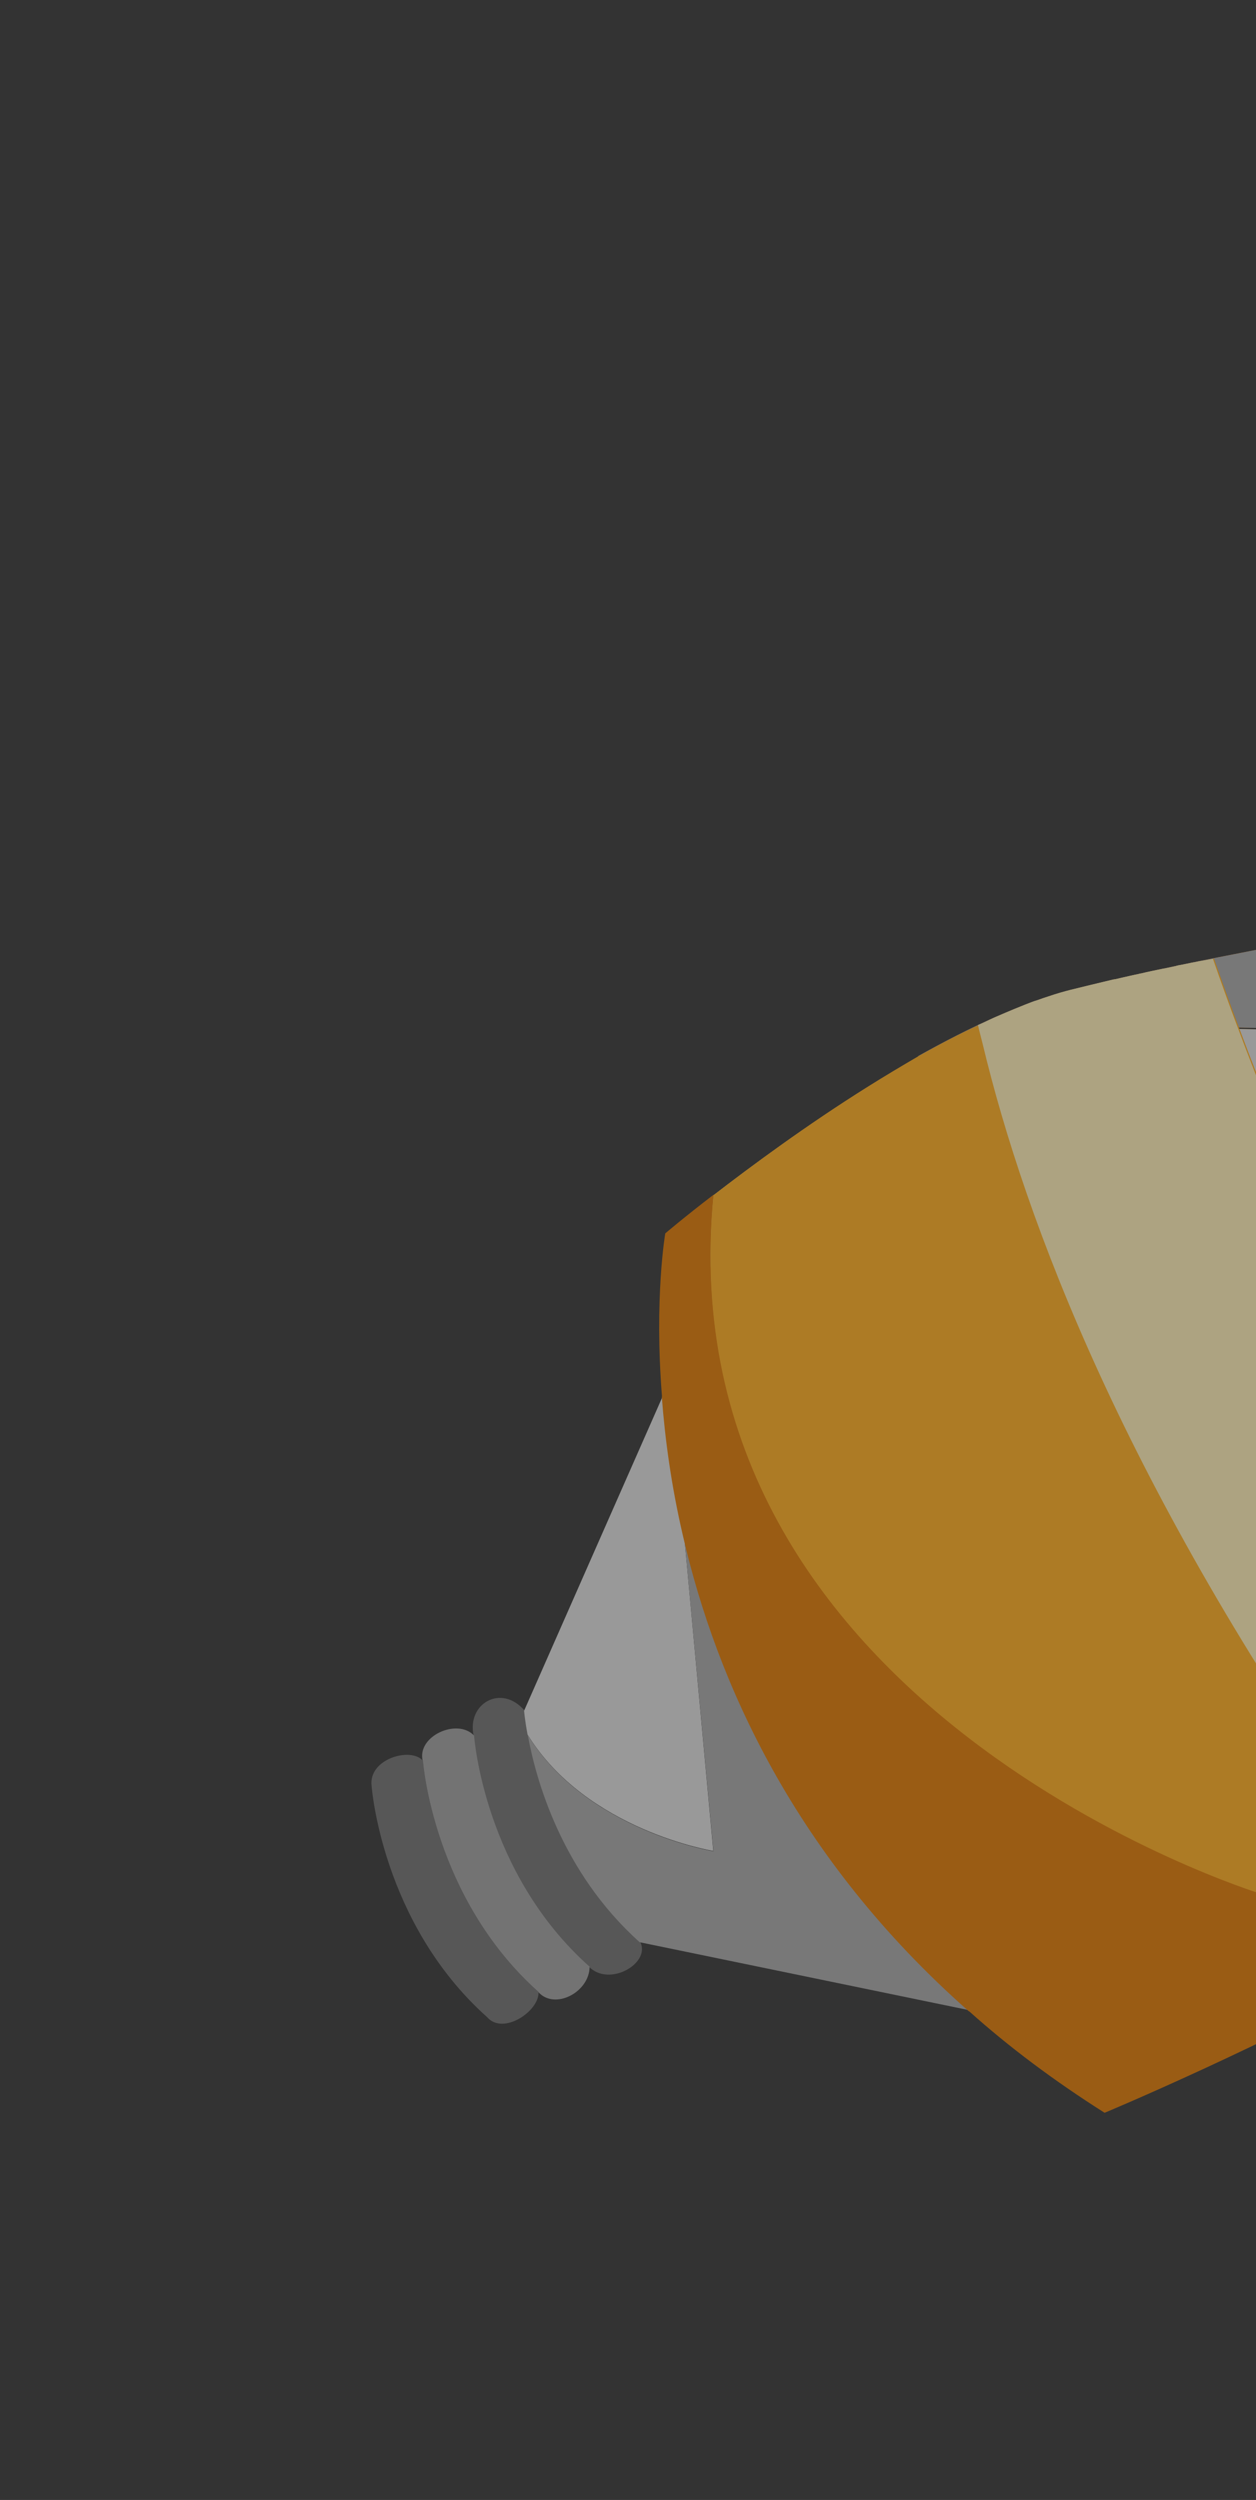<svg width="96" height="191" viewBox="0 0 96 191" fill="none" xmlns="http://www.w3.org/2000/svg">
<rect x="0" y="0" width="96" height="191" fill="#333333" stroke="none"/>
<g opacity="0.6">
<path d="M45.034 150.276C36.93 143.073 36.205 132.62 36.205 132.62C35.658 130.174 38.307 128.601 40.102 130.7C40.102 130.7 40.16 131.359 40.366 132.514L40.379 132.541C40.976 135.867 42.934 142.998 48.938 148.37C49.745 149.983 46.607 151.831 45.034 150.276Z" fill="#707070"/>
<path d="M41.141 152.191C33.065 144.974 32.312 134.535 32.312 134.535C31.838 132.64 34.96 131.236 36.236 132.602C36.236 132.602 36.961 143.055 45.065 150.258C45.058 152.205 42.403 153.597 41.141 152.191Z" fill="#9E9E9E"/>
<path d="M37.234 154.113C29.158 146.896 28.405 136.457 28.405 136.457C28.129 134.381 31.398 133.441 32.329 134.524C32.329 134.524 33.082 144.963 41.158 152.18C41.255 153.624 38.469 155.532 37.234 154.113Z" fill="#707070"/>
<path d="M54.518 141.41C54.518 141.41 44.848 139.847 40.335 132.543L40.322 132.516C40.11 131.382 40.058 130.704 40.058 130.704L50.672 106.632C50.91 109.78 51.377 113.351 52.283 117.225L54.518 141.41Z" fill="#DEDEDE"/>
<path d="M74.148 153.594L48.894 148.387C42.904 143.032 40.941 135.893 40.345 132.569C44.858 139.874 54.532 141.438 54.532 141.438L52.282 117.254C54.859 128.396 60.845 141.86 74.148 153.594Z" fill="#A6A6A6"/>
<path d="M110.628 95.289C108.773 92.625 99.596 79.462 98.782 78.643C98.782 78.643 82.862 77.648 70.135 80.712C74.117 78.482 78.177 76.58 81.823 75.636C94.692 72.351 119.319 68.519 119.319 68.519L122.093 51.788C122.477 46.985 126.879 44.213 130.323 42.766C128.943 43.447 121.6 48.37 127.642 73.661C127.642 73.661 110.051 75.161 109.365 76.185C109.371 76.198 107.332 89.808 110.628 95.289Z" fill="#E07800"/>
<path d="M198.383 105.817L206.181 93.362L194.437 84.889L184.243 77.525L184.382 62.811L184.409 62.797L184.413 61.591L184.432 60.345L184.567 48.19L184.57 45.697L184.687 34.855L184.691 33.649L184.716 32.416L184.81 22.171L184.822 20.978L184.827 19.705L184.924 12.099L184.94 9.634L184.974 6.089L176.239 23.085L134.513 41.499C134.513 41.499 132.768 41.858 130.569 42.758L130.339 42.871C128.958 43.552 121.608 48.463 127.651 73.757C127.651 73.757 110.057 75.258 109.371 76.281C109.371 76.281 107.318 89.9 110.614 95.381C108.76 92.718 99.581 79.553 98.774 78.747C98.774 78.747 98.747 78.76 98.693 78.754C98.652 78.74 98.564 78.733 98.477 78.726C97.909 78.705 96.511 78.642 94.572 78.612L94.565 78.598L94.538 78.612C94.058 78.597 93.585 78.596 93.065 78.602C92.937 78.582 92.808 78.595 92.687 78.588C92.153 76.845 91.693 75.215 91.28 73.647L91.267 73.62C91.084 73.66 90.882 73.693 90.712 73.726C90.483 73.772 90.286 73.819 90.05 73.852C89.969 73.858 89.867 73.892 89.813 73.918C89.509 73.985 89.204 74.051 88.914 74.111C88.873 74.097 88.86 74.104 88.833 74.118C88.251 74.237 87.697 74.343 87.128 74.49C87.088 74.476 87.047 74.496 87.007 74.516C86.953 74.509 86.926 74.523 86.872 74.516C86.493 74.602 86.107 74.709 85.722 74.782C85.573 74.822 85.404 74.855 85.255 74.895C85.174 74.901 85.1 74.921 85.019 74.928C83.909 75.207 82.807 75.466 81.813 75.706C81.245 75.852 80.683 76.011 80.122 76.205C79.817 76.305 79.52 76.385 79.242 76.505C78.951 76.598 78.654 76.711 78.342 76.831C77.767 77.065 77.158 77.298 76.569 77.572C76.258 77.692 75.94 77.832 75.629 77.985C75.331 78.132 75.046 78.272 74.722 78.399C73.185 79.106 71.635 79.921 70.118 80.769L70.091 80.782C68.797 81.537 67.51 82.305 66.264 83.087C61.577 86.033 57.335 89.16 54.462 91.379C50.626 130.673 96.213 144.665 96.213 144.665L96.28 144.632L103.896 139.105L114.345 131.547L116.896 127.062L117.95 125.221L117.977 125.208L124.08 114.525C125.819 115.54 145.911 122.99 145.911 122.99C161.887 122.204 198.383 105.817 198.383 105.817ZM133.62 48.828L175.415 31.802C172.839 37.519 176.596 45.983 176.596 45.983C164.589 51.3 136.839 70.498 136.839 70.498C133.465 62.565 133.62 48.828 133.62 48.828Z" fill="#FFAC1C"/>
<path d="M110.628 95.289C108.773 92.625 99.596 79.462 98.782 78.643C98.782 78.643 82.862 77.648 70.135 80.712C74.117 78.482 78.177 76.58 81.823 75.636C94.692 72.351 119.319 68.519 119.319 68.519L122.093 51.788C122.477 46.985 126.879 44.213 130.323 42.766C128.943 43.447 121.6 48.37 127.642 73.661C127.642 73.661 110.051 75.161 109.365 76.185C109.371 76.198 107.332 89.808 110.628 95.289Z" fill="#A6A6A6"/>
<path d="M198.383 105.817L206.181 93.362L194.437 84.889L184.243 77.525L184.382 62.811L184.409 62.797L184.413 61.591L184.432 60.345L184.567 48.19L184.57 45.697L184.687 34.855L184.691 33.649L184.716 32.416L184.81 22.171L184.822 20.978L184.827 19.705L184.924 12.099L184.94 9.634L184.974 6.089L176.239 23.085L134.513 41.499C134.513 41.499 132.768 41.858 130.569 42.758L130.339 42.871C128.958 43.552 121.608 48.463 127.651 73.757C127.651 73.757 110.057 75.258 109.371 76.281C109.371 76.281 107.318 89.9 110.614 95.381C108.76 92.718 99.581 79.553 98.774 78.747C98.774 78.747 98.747 78.76 98.693 78.754C98.652 78.74 98.564 78.733 98.477 78.726C97.909 78.705 96.511 78.642 94.572 78.612L94.565 78.598L94.538 78.612C94.058 78.597 93.585 78.596 93.065 78.602C92.937 78.582 92.808 78.595 92.687 78.588C92.153 76.845 91.693 75.215 91.28 73.647L91.267 73.62C91.084 73.66 90.882 73.693 90.712 73.726C90.483 73.772 90.286 73.819 90.05 73.852C89.969 73.858 89.867 73.892 89.813 73.918C89.509 73.985 89.204 74.051 88.914 74.111C88.873 74.097 88.86 74.104 88.833 74.118C88.251 74.237 87.697 74.343 87.128 74.49C87.088 74.476 87.047 74.496 87.007 74.516C86.953 74.509 86.926 74.523 86.872 74.516C86.493 74.602 86.107 74.709 85.722 74.782C85.573 74.822 85.404 74.855 85.255 74.895C85.174 74.901 85.1 74.921 85.019 74.928C83.909 75.207 82.807 75.466 81.813 75.706C81.245 75.852 80.683 76.011 80.122 76.205C79.817 76.305 79.52 76.385 79.242 76.505C78.951 76.598 78.654 76.711 78.342 76.831C77.767 77.065 77.158 77.298 76.569 77.572C76.258 77.692 75.94 77.832 75.629 77.985C75.331 78.132 75.046 78.272 74.722 78.399C73.185 79.106 71.635 79.921 70.118 80.769L70.091 80.782C68.797 81.537 67.51 82.305 66.264 83.087C61.577 86.033 57.335 89.16 54.462 91.379C50.626 130.673 96.213 144.665 96.213 144.665L96.28 144.632L103.896 139.105L114.345 131.547L116.896 127.062L117.95 125.221L117.977 125.208L124.08 114.525C125.819 115.54 145.911 122.99 145.911 122.99C161.887 122.204 198.383 105.817 198.383 105.817ZM133.62 48.828L175.415 31.802C172.839 37.519 176.596 45.983 176.596 45.983C164.589 51.3 136.839 70.498 136.839 70.498C133.465 62.565 133.62 48.828 133.62 48.828Z" fill="#DEDEDE"/>
<path d="M84.428 161.418C80.546 158.96 77.112 156.382 74.084 153.671L74.043 153.658C60.743 141.926 54.758 128.463 52.195 117.317C51.296 113.456 50.822 109.871 50.584 106.722L50.598 106.682C49.997 99.191 50.848 94.233 50.848 94.233C50.848 94.233 52.233 93.047 54.554 91.267C50.716 130.623 96.375 144.642 96.375 144.642L96.443 144.609L104.07 139.074C106.197 142.112 108.473 145.211 110.917 148.41C112.294 147.648 113.67 146.886 115.027 146.083C112.972 147.314 110.856 148.491 108.774 149.634C96.283 156.495 84.428 161.418 84.428 161.418Z" fill="#E07800"/>
<path d="M96.412 144.645L96.344 144.678C96.344 144.678 50.699 130.662 54.536 91.314C57.413 89.093 61.667 85.941 66.353 83.011C67.6 82.228 68.889 81.459 70.184 80.704L70.211 80.69C71.743 79.835 73.275 79.012 74.82 78.318C75.145 78.191 75.444 78.044 75.728 77.903C76.04 77.75 76.365 77.623 76.67 77.489C77.267 77.229 77.87 76.982 78.445 76.748C78.744 76.635 79.049 76.501 79.347 76.421C79.631 76.314 79.922 76.221 80.227 76.121C80.803 75.921 81.365 75.761 81.92 75.621C82.916 75.382 84.013 75.109 85.13 74.842C85.211 74.836 85.286 74.816 85.367 74.809C85.516 74.769 85.685 74.736 85.834 74.696C86.261 74.603 86.68 74.497 87.114 74.417C87.154 74.397 87.209 74.37 87.236 74.39C87.804 74.244 88.36 74.138 88.942 74.018C88.969 74.005 88.983 73.998 89.023 74.012C89.328 73.945 89.619 73.885 89.924 73.819C90.397 73.719 90.892 73.626 91.399 73.526C91.718 73.453 92.022 73.387 92.368 73.334C92.49 73.307 92.645 73.281 92.767 73.254L92.794 73.241C93.376 74.913 94.005 76.679 94.689 78.485L94.702 78.512C98.305 88.189 103.329 99.526 109.96 111.51C110.612 112.713 111.284 113.888 111.976 115.104C112.063 115.279 112.151 115.454 112.272 115.628C113.878 118.403 115.559 121.191 117.314 123.993C117.522 124.308 117.704 124.604 117.906 124.906C117.959 125.014 118.054 125.135 118.121 125.236L118.094 125.249L117.038 127.092L114.484 131.583L104.023 139.151L96.412 144.645Z" fill="#FFAC1C"/>
<path d="M104.012 139.167C86.137 113.806 78.377 93.415 75.097 79.715C74.984 79.251 74.85 78.781 74.75 78.311C75.076 78.184 75.374 78.037 75.659 77.896C75.972 77.743 76.297 77.615 76.603 77.482C77.2 77.221 77.803 76.974 78.38 76.74C78.679 76.626 78.984 76.493 79.282 76.413C79.567 76.306 79.859 76.213 80.164 76.112C80.741 75.912 81.303 75.752 81.859 75.612C82.856 75.372 83.955 75.099 85.073 74.833C85.155 74.826 85.229 74.806 85.311 74.8C85.46 74.76 85.629 74.727 85.778 74.687C86.206 74.593 86.626 74.487 87.06 74.407C87.1 74.387 87.155 74.36 87.182 74.38C87.751 74.234 88.307 74.128 88.89 74.008C88.917 73.995 88.931 73.988 88.972 74.001C89.277 73.935 89.568 73.875 89.873 73.808C89.941 73.775 90.049 73.755 90.111 73.742C90.348 73.709 90.544 73.662 90.775 73.615C90.958 73.576 91.154 73.529 91.331 73.509C91.426 73.496 91.527 73.463 91.636 73.443C91.873 73.409 92.07 73.363 92.307 73.33C92.429 73.303 92.585 73.277 92.707 73.25C93.29 74.923 93.92 76.691 94.604 78.499C98.205 88.17 103.255 99.556 109.923 111.537C110.575 112.741 111.248 113.917 111.941 115.134C112.028 115.309 112.116 115.484 112.237 115.659C113.832 118.442 115.528 121.226 117.286 124.03C117.495 124.346 117.676 124.642 117.878 124.944C117.932 125.052 117.999 125.186 118.08 125.281L117.023 127.125L114.466 131.62L104.012 139.167Z" fill="#FFEEB5"/>
</g>
</svg>
